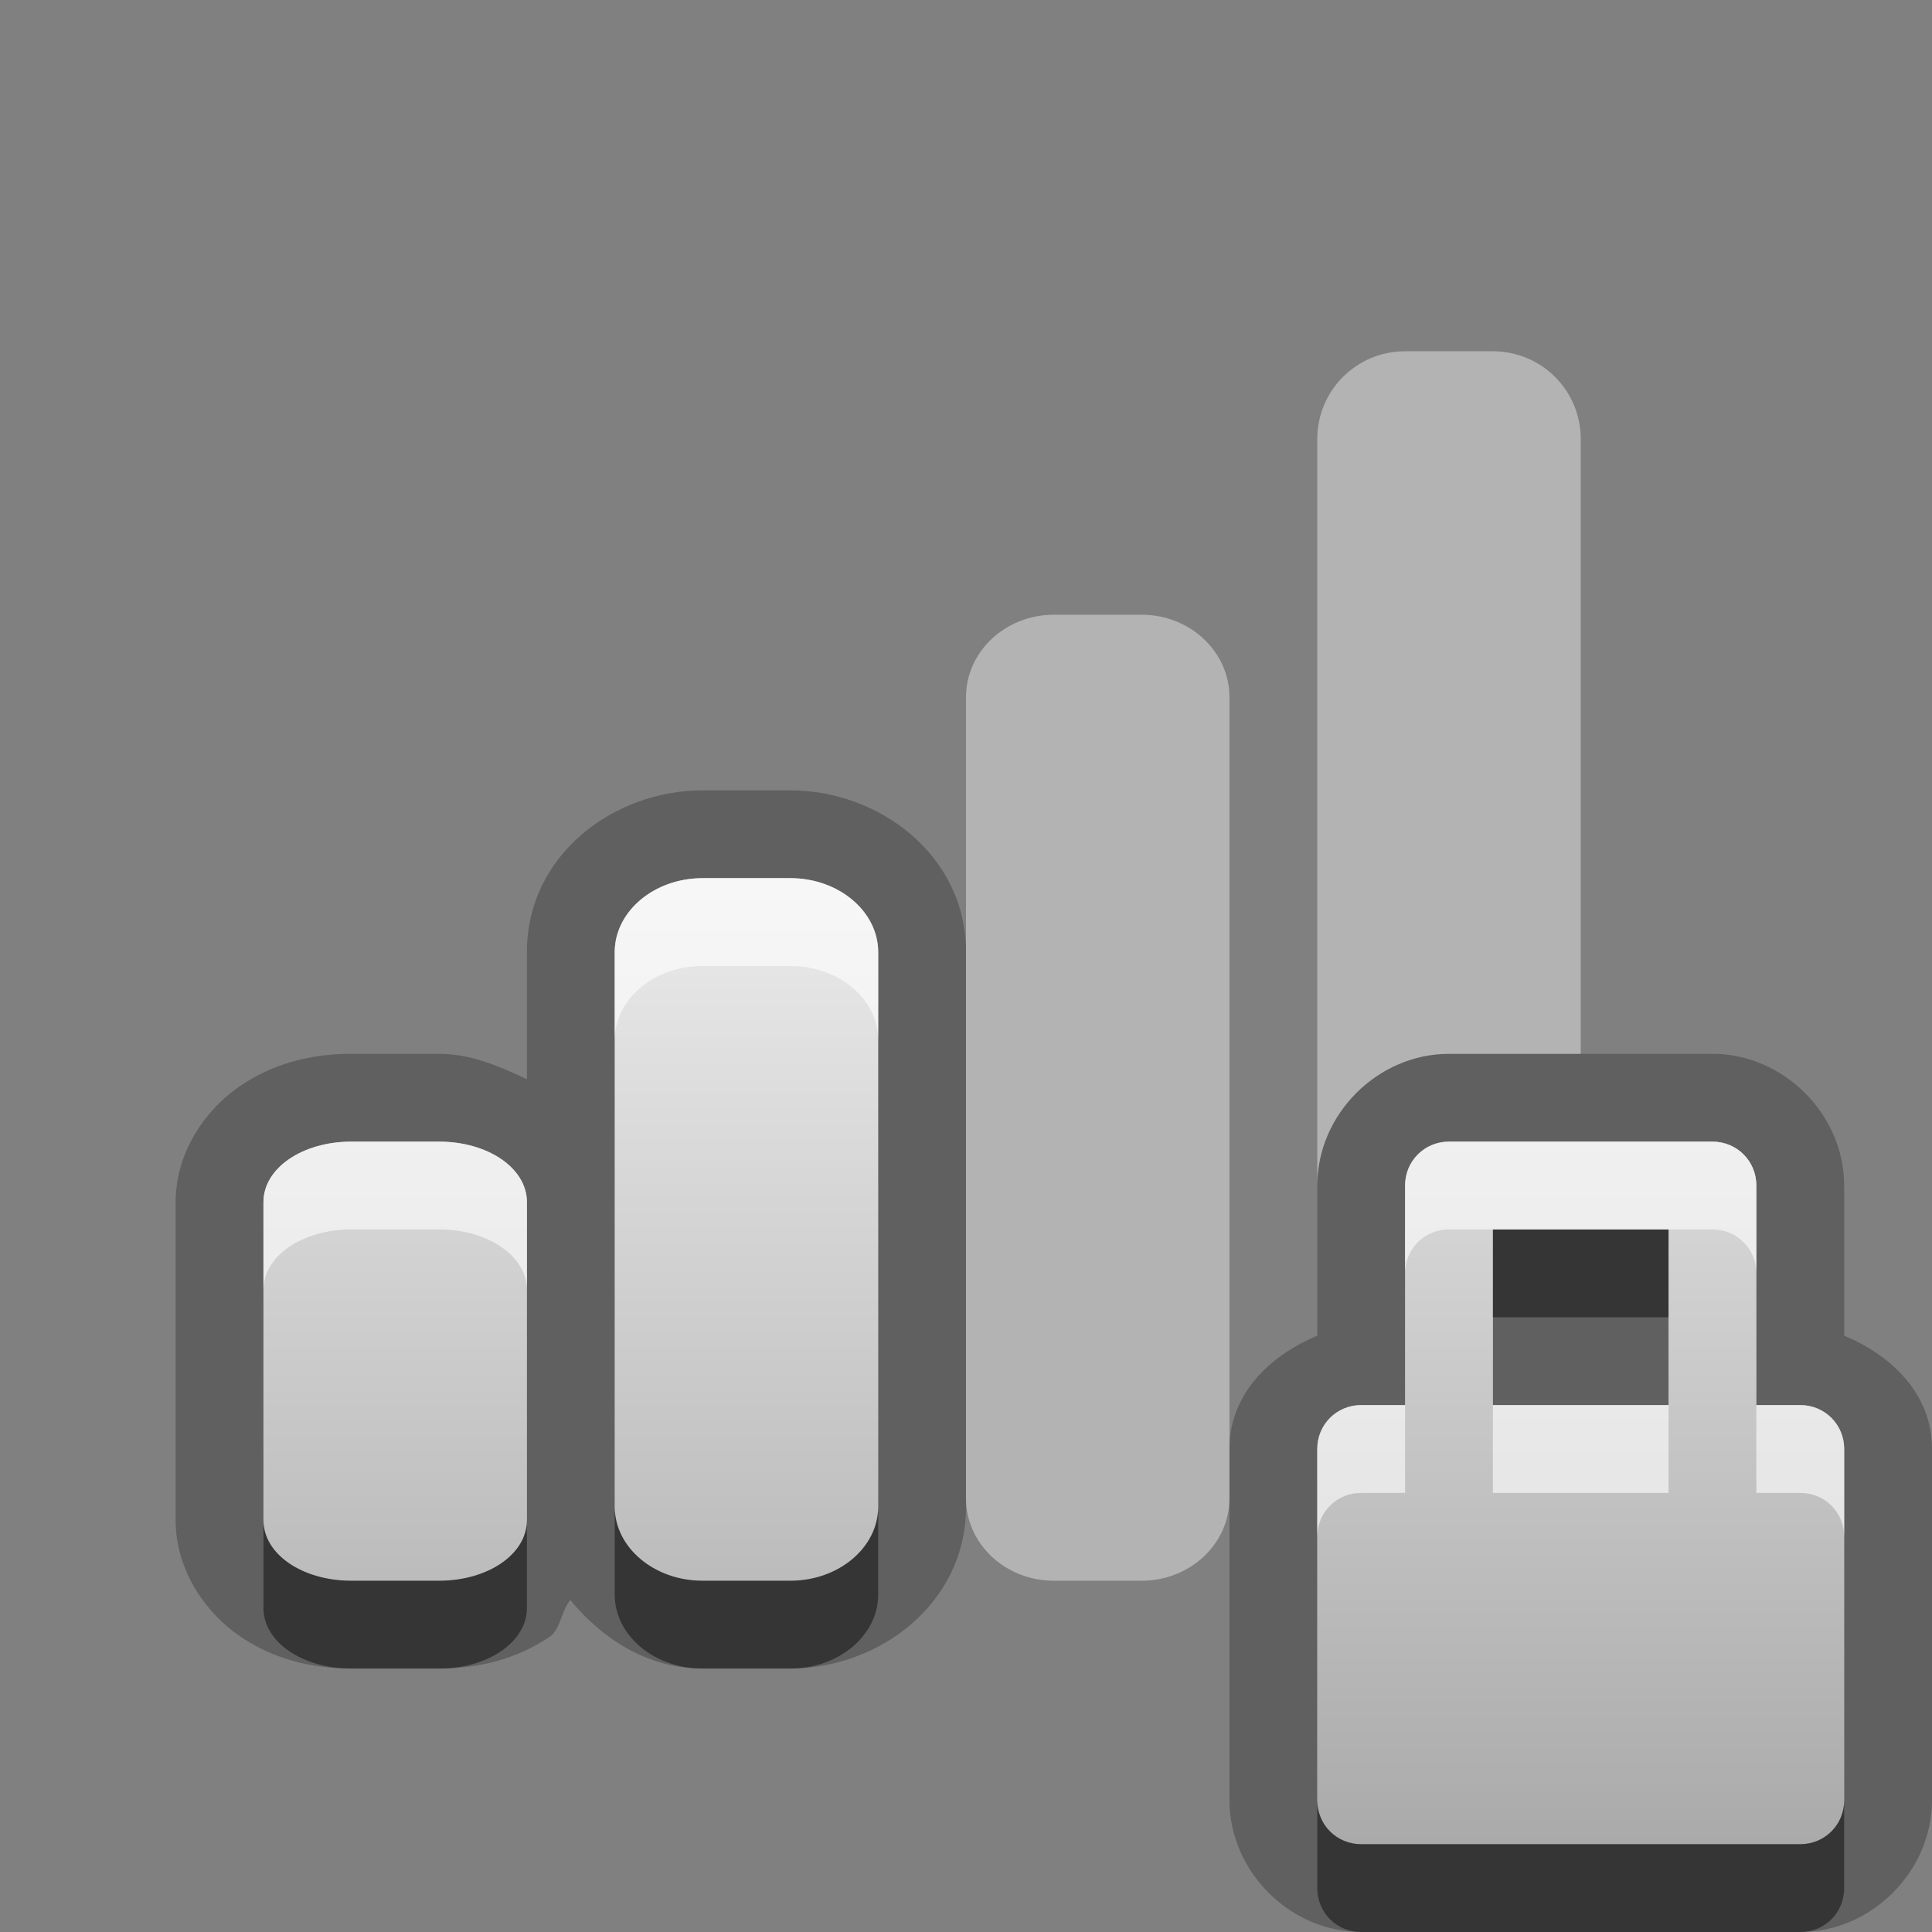 <?xml version="1.0" encoding="UTF-8"?>
<svg id="svg31" width="22" height="22" version="1.1" xmlns="http://www.w3.org/2000/svg" xmlns:cc="http://creativecommons.org/ns#" xmlns:dc="http://purl.org/dc/elements/1.1/" xmlns:rdf="http://www.w3.org/1999/02/22-rdf-syntax-ns#">
 <rect width="100%" height="100%" fill="#808080" stroke="none"/>
 <defs id="defs7">
  <linearGradient id="gr0" x1="11" x2="11" y1="10" y2="21" gradientUnits="userSpaceOnUse">
   <stop id="stop2" stop-color="#ebebeb" offset="0"/>
   <stop id="stop4" stop-color="#aaa" offset="1"/>
  </linearGradient>
 </defs>
 <path id="path9" d="m8 9c-1.014 0-2 0.738-2 1.84v1.45c-0.316-0.15-0.64-0.29-1-0.29h-1c-0.458 0-0.892 0.11-1.271 0.37-0.38 0.26-0.729 0.74-0.729 1.32v3.62c0 0.58 0.349 1.06 0.729 1.32 0.379 0.26 0.813 0.37 1.271 0.37h1c0.458 0 0.892-0.11 1.271-0.37 0.117-0.1 0.122-0.29 0.223-0.41 0.381 0.46 0.897 0.78 1.506 0.78h1c1.01 0 2-0.74 2-1.84v-6.32c0-1.102-0.99-1.84-2-1.84h-1zm0 1h1c0.554 0 1 0.38 1 0.84v6.32c0 0.46-0.446 0.84-1 0.84h-1c-0.554 0-1-0.38-1-0.84v-6.32c0-0.46 0.446-0.84 1-0.84zm8.5 2c-0.81 0-1.5 0.69-1.5 1.5v1.71c-0.55 0.23-1 0.67-1 1.29v4c0 0.81 0.69 1.5 1.5 1.5h5c0.81 0 1.5-0.69 1.5-1.5v-4c0-0.62-0.45-1.06-1-1.29v-1.71c0-0.81-0.69-1.5-1.5-1.5h-3zm-12.5 1h1c0.554 0 1 0.3 1 0.69v3.62c0 0.39-0.446 0.69-1 0.69h-1c-0.554 0-1-0.3-1-0.69v-3.62c0-0.39 0.446-0.69 1-0.69zm12.5 0h3c0.28 0 0.5 0.22 0.5 0.5v2.5h0.5c0.28 0 0.5 0.22 0.5 0.5v4c0 0.28-0.22 0.5-0.5 0.5h-5c-0.28 0-0.5-0.22-0.5-0.5v-4c0-0.28 0.22-0.5 0.5-0.5h0.5v-2.5c0-0.28 0.22-0.5 0.5-0.5zm0.5 1v2h2v-2h-2z" opacity=".25"/>
 <path id="base" d="m8 10c-0.554 0-1 0.382-1 0.844v6.312c0 0.462 0.446 0.844 1 0.844h1c0.554 0 1-0.382 1-0.844v-6.312c0-0.462-0.446-0.844-1-0.844h-1zm-4 3c-0.554 0-1 0.3-1 0.688v3.624c0 0.388 0.446 0.688 1 0.688h1c0.554 0 1-0.3 1-0.688v-3.624c0-0.388-0.446-0.688-1-0.688h-1zm12.5 0c-0.277 0-0.5 0.223-0.5 0.5v2.5h-0.5c-0.277 0-0.5 0.223-0.5 0.5v4c0 0.277 0.223 0.5 0.5 0.5h5c0.277 0 0.5-0.223 0.5-0.5v-4c0-0.277-0.223-0.5-0.5-0.5h-0.5v-2.5c0-0.277-0.223-0.5-0.5-0.5h-3zm0.5 1h2v2h-2v-2z" fill="url(#gr0)"/>
 <path id="path17" d="m16 4c-0.554 0-1 0.446-1 1v8.5c0-0.814 0.686-1.5 1.5-1.5h1.5v-7c0-0.554-0.446-1-1-1h-1zm-4 3c-0.554 0-1 0.423-1 0.938v9.124c0 0.516 0.446 0.938 1 0.938h1c0.554 0 1-0.422 1-0.938v-9.124c0-0.514-0.446-0.938-1-0.938h-1z" fill="#fff" opacity=".4"/>
 <path id="path19" d="m17 14v1h2v-1h-2zm-10 3.16v1c0 0.46 0.446 0.84 1 0.84h1c0.554 0 1-0.38 1-0.84v-1c0 0.46-0.446 0.84-1 0.84h-1c-0.554 0-1-0.38-1-0.84zm-4 0.15v1c0 0.39 0.446 0.69 1 0.69h1c0.554 0 1-0.3 1-0.69v-1c0 0.39-0.446 0.69-1 0.69h-1c-0.554 0-1-0.3-1-0.69zm12 3.19v1c0 0.28 0.22 0.5 0.5 0.5h5c0.28 0 0.5-0.22 0.5-0.5v-1c0 0.28-0.22 0.5-0.5 0.5h-5c-0.28 0-0.5-0.22-0.5-0.5z" opacity=".45"/>
 <path id="path26" d="m8 10c-0.554 0-1 0.38-1 0.84v1c0-0.46 0.446-0.84 1-0.84h1c0.554 0 1 0.38 1 0.84v-1c0-0.46-0.446-0.84-1-0.84h-1zm-4 3c-0.554 0-1 0.3-1 0.69v1c0-0.39 0.446-0.69 1-0.69h1c0.554 0 1 0.3 1 0.69v-1c0-0.39-0.446-0.69-1-0.69h-1zm12.5 0c-0.28 0-0.5 0.22-0.5 0.5v1c0-0.28 0.22-0.5 0.5-0.5h0.5 2 0.5c0.28 0 0.5 0.22 0.5 0.5v-1c0-0.28-0.22-0.5-0.5-0.5h-3zm-1 3c-0.28 0-0.5 0.22-0.5 0.5v1c0-0.28 0.22-0.5 0.5-0.5h0.5v-1h-0.5zm1.5 0v1h2v-1h-2zm3 0v1h0.5c0.28 0 0.5 0.22 0.5 0.5v-1c0-0.28-0.22-0.5-0.5-0.5h-0.5z" fill="#fff" opacity=".6"/>
</svg>
